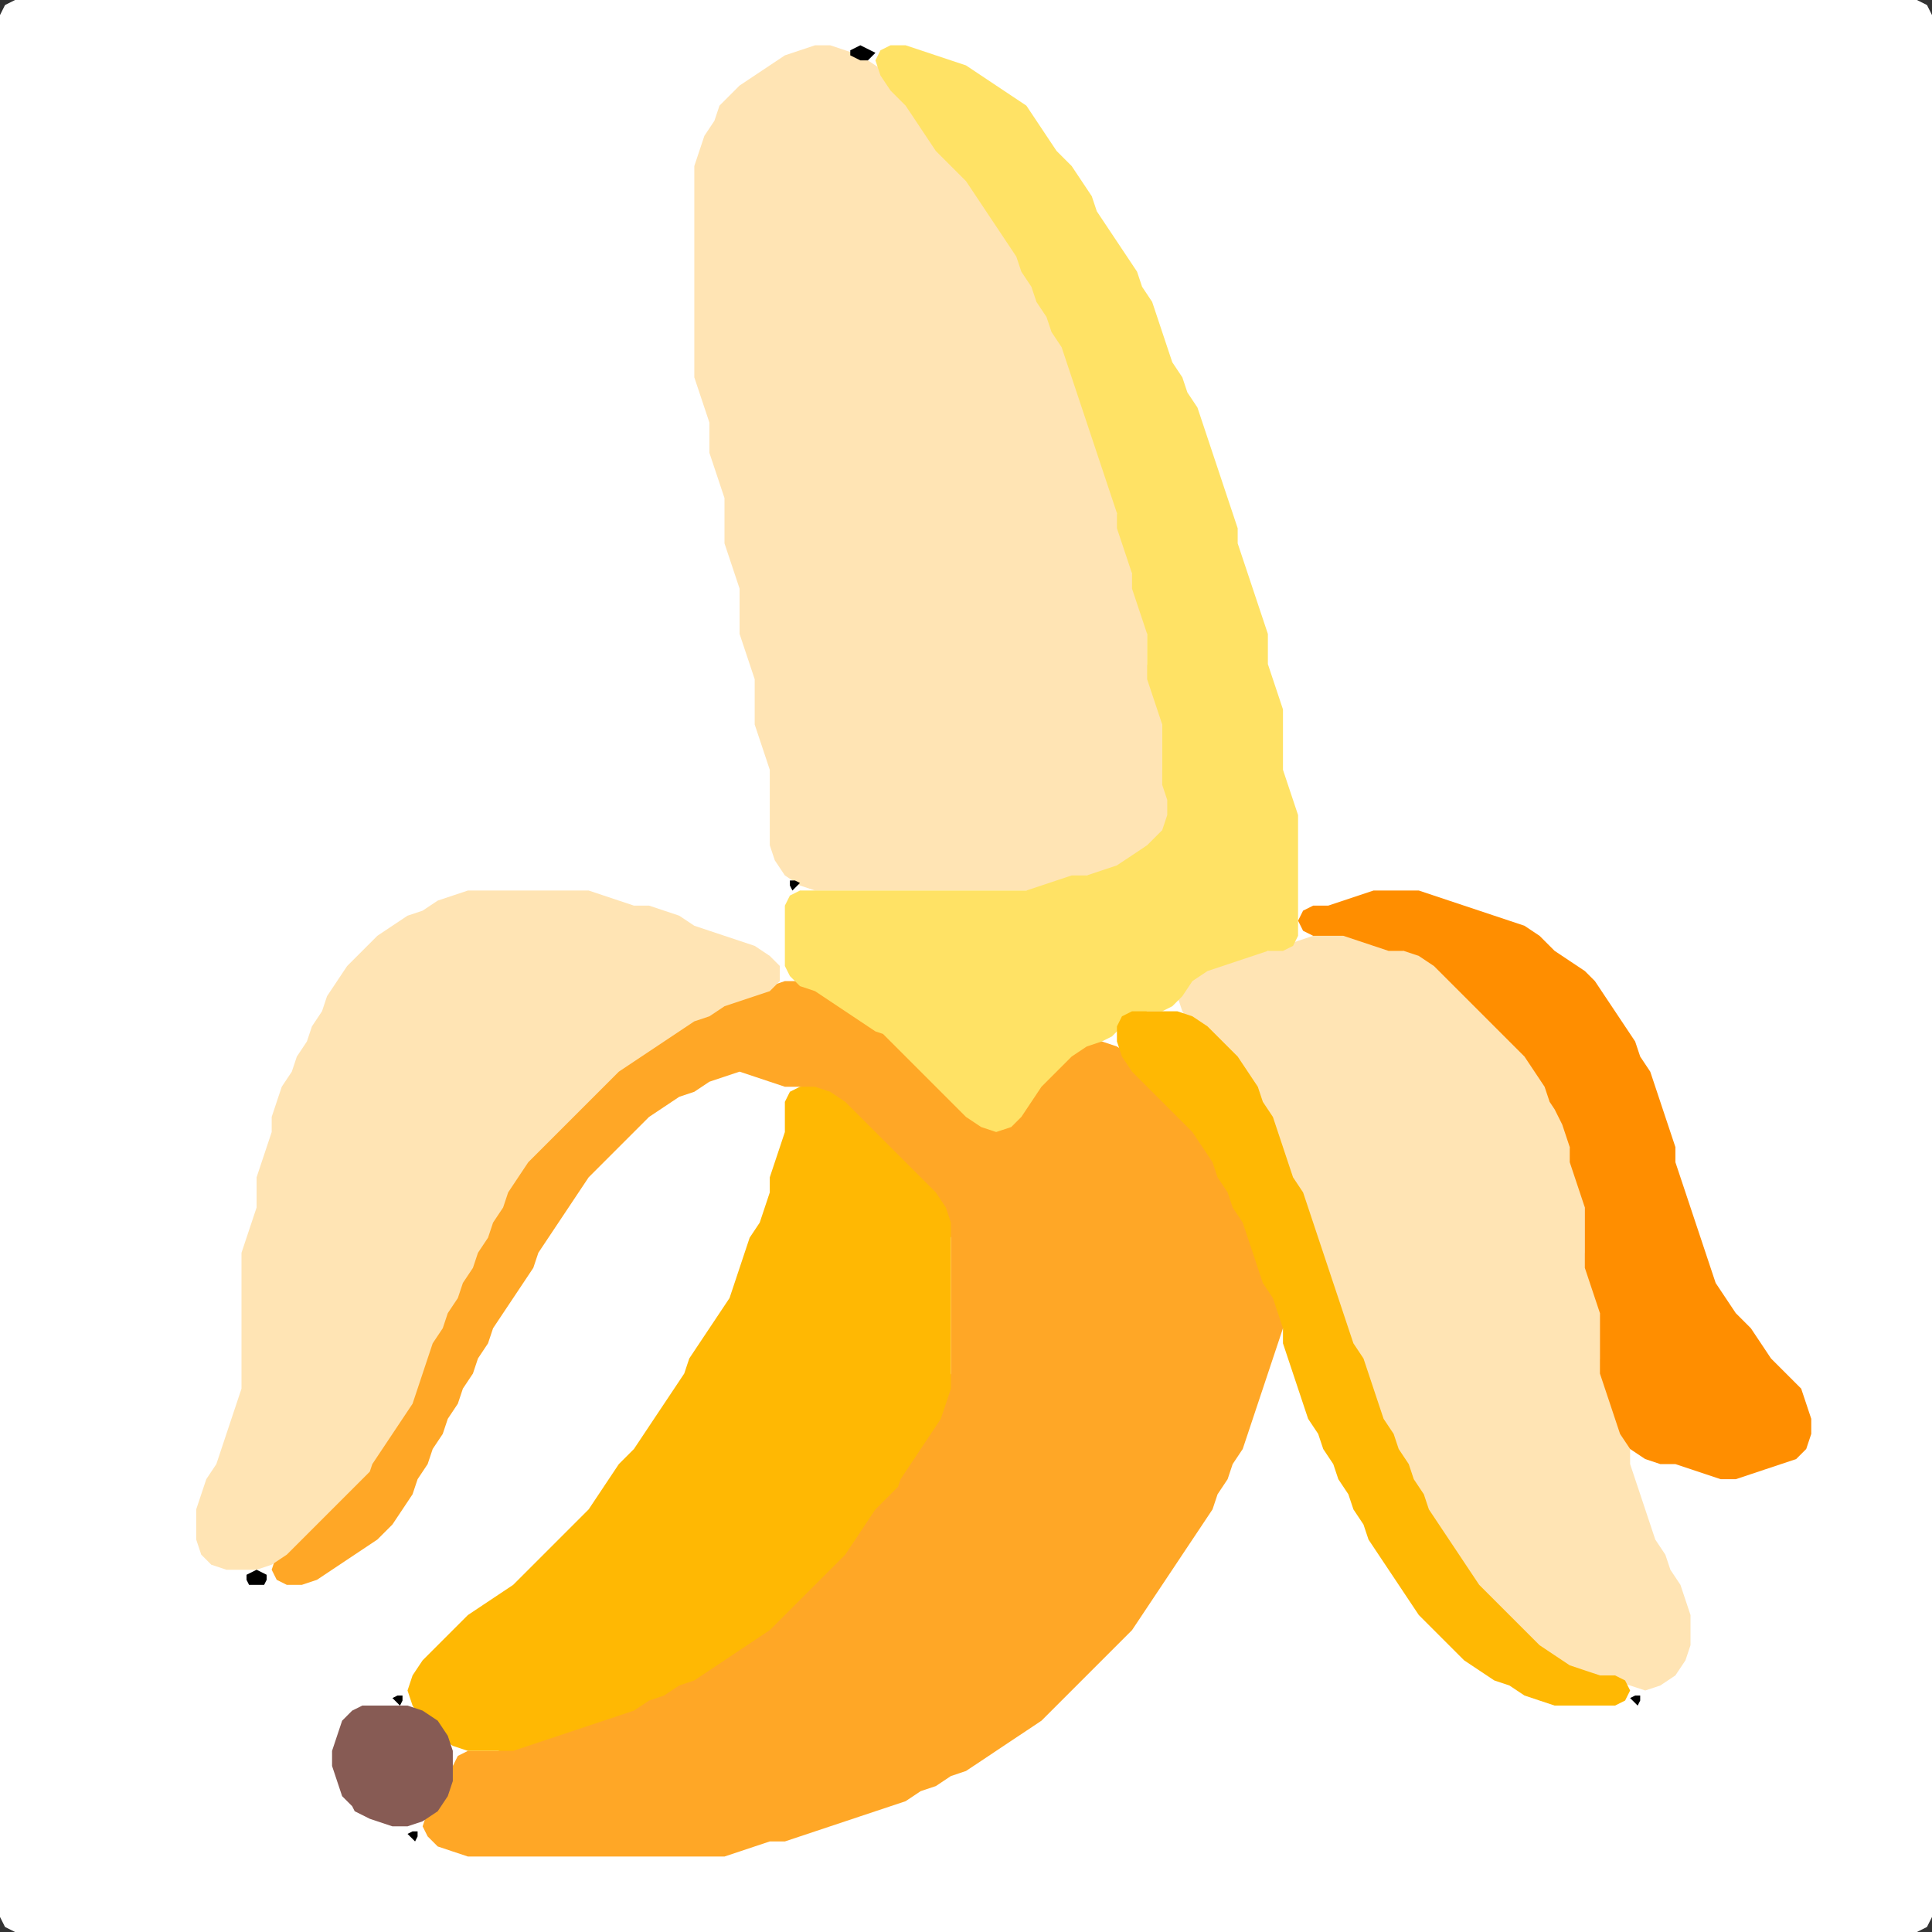 <?xml version="1.0" encoding="UTF-8" standalone="no"?>
<!DOCTYPE svg PUBLIC "-//W3C//DTD SVG 1.1//EN"
"http://www.w3.org/Graphics/SVG/1.1/DTD/svg11.dtd">
<svg width="128" height="128" xmlns="http://www.w3.org/2000/svg" version="1.1">
<rect width="100%" height="100%" fill="#333333" stroke="none"/>
<path d="M 26.5 128.0 L 27.0 128.0 L 28.0 128.0 L 29.0 128.0 L 30.0 128.0 L 31.0 128.0 L 32.0 128.0 L 33.0 128.0 L 34.0 128.0 L 35.0 128.0 L 36.0 128.0 L 37.0 128.0 L 38.0 128.0 L 39.0 128.0 L 40.0 128.0 L 41.0 128.0 L 42.0 128.0 L 43.0 128.0 L 44.0 128.0 L 45.0 128.0 L 46.0 128.0 L 47.0 128.0 L 48.0 128.0 L 49.0 128.0 L 50.0 128.0 L 51.0 128.0 L 52.0 128.0 L 53.0 128.0 L 54.0 128.0 L 55.0 128.0 L 56.0 128.0 L 57.0 128.0 L 58.0 128.0 L 59.0 128.0 L 60.0 128.0 L 61.0 128.0 L 62.0 128.0 L 63.0 128.0 L 64.0 128.0 L 65.0 128.0 L 66.0 128.0 L 67.0 128.0 L 68.0 128.0 L 69.0 128.0 L 70.0 128.0 L 71.0 128.0 L 72.0 128.0 L 73.0 128.0 L 74.0 128.0 L 75.0 128.0 L 76.0 128.0 L 77.0 128.0 L 78.0 128.0 L 79.0 128.0 L 80.0 128.0 L 81.0 128.0 L 82.0 128.0 L 83.0 128.0 L 84.0 128.0 L 85.0 128.0 L 86.0 128.0 L 87.0 128.0 L 88.0 128.0 L 89.0 128.0 L 90.0 128.0 L 91.0 128.0 L 92.0 128.0 L 93.0 128.0 L 94.0 128.0 L 95.0 128.0 L 96.0 128.0 L 97.0 128.0 L 98.0 128.0 L 99.0 128.0 L 100.0 128.0 L 101.0 128.0 L 102.0 128.0 L 103.0 128.0 L 104.0 128.0 L 105.0 128.0 L 106.0 128.0 L 107.0 128.0 L 108.0 128.0 L 109.0 128.0 L 110.0 128.0 L 111.0 128.0 L 112.0 128.0 L 113.0 128.0 L 114.0 128.0 L 115.0 128.0 L 116.0 128.0 L 117.0 128.0 L 118.0 128.0 L 119.0 128.0 L 120.0 128.0 L 121.0 128.0 L 122.0 128.0 L 123.0 128.0 L 124.0 128.0 L 125.0 128.0 L 126.0 128.0 L 127.0 128.0 L 127.667 127.667 L 128.0 127.0 L 128.0 126.0 L 128.0 125.0 L 128.0 124.0 L 128.0 123.0 L 128.0 122.0 L 128.0 121.0 L 128.0 120.0 L 128.0 119.0 L 128.0 118.0 L 128.0 117.0 L 128.0 116.0 L 128.0 115.0 L 128.0 114.0 L 128.0 113.0 L 128.0 112.0 L 128.0 111.0 L 128.0 110.0 L 128.0 109.0 L 128.0 108.0 L 128.0 107.0 L 128.0 106.0 L 128.0 105.0 L 128.0 104.0 L 128.0 103.0 L 128.0 102.0 L 128.0 101.0 L 128.0 100.0 L 128.0 99.0 L 128.0 98.0 L 128.0 97.0 L 128.0 96.0 L 128.0 95.0 L 128.0 94.0 L 128.0 93.0 L 128.0 92.0 L 128.0 91.0 L 128.0 90.0 L 128.0 89.0 L 128.0 88.0 L 128.0 87.0 L 128.0 86.0 L 128.0 85.0 L 128.0 84.0 L 128.0 83.0 L 128.0 82.0 L 128.0 81.0 L 128.0 80.0 L 128.0 79.0 L 128.0 78.0 L 128.0 77.0 L 128.0 76.0 L 128.0 75.0 L 128.0 74.0 L 128.0 73.0 L 128.0 72.0 L 128.0 71.0 L 128.0 70.0 L 128.0 69.0 L 128.0 68.0 L 128.0 67.0 L 128.0 66.0 L 128.0 65.0 L 128.0 64.0 L 128.0 63.0 L 128.0 62.0 L 128.0 61.0 L 128.0 60.0 L 128.0 59.0 L 128.0 58.0 L 128.0 57.0 L 128.0 56.0 L 128.0 55.0 L 128.0 54.0 L 128.0 53.0 L 128.0 52.0 L 128.0 51.0 L 128.0 50.0 L 128.0 49.0 L 128.0 48.0 L 128.0 47.0 L 128.0 46.0 L 128.0 45.0 L 128.0 44.0 L 128.0 43.0 L 128.0 42.0 L 128.0 41.0 L 128.0 40.0 L 128.0 39.0 L 128.0 38.0 L 128.0 37.0 L 128.0 36.0 L 128.0 35.0 L 128.0 34.0 L 128.0 33.0 L 128.0 32.0 L 128.0 31.0 L 128.0 30.0 L 128.0 29.0 L 128.0 28.0 L 128.0 27.0 L 128.0 26.0 L 128.0 25.0 L 128.0 24.0 L 128.0 23.0 L 128.0 22.0 L 128.0 21.0 L 128.0 20.0 L 128.0 19.0 L 128.0 18.0 L 128.0 17.0 L 128.0 16.0 L 128.0 15.0 L 128.0 14.0 L 128.0 13.0 L 128.0 12.0 L 128.0 11.0 L 128.0 10.0 L 128.0 9.0 L 128.0 8.0 L 128.0 7.0 L 128.0 6.0 L 128.0 5.0 L 128.0 4.0 L 128.0 3.0 L 128.0 2.0 L 128.0 1.0 L 127.667 0.333 L 127.0 0.0 L 126.0 0.0 L 125.0 0.0 L 124.0 0.0 L 123.0 0.0 L 122.0 0.0 L 121.0 0.0 L 120.0 0.0 L 119.0 0.0 L 118.0 0.0 L 117.0 0.0 L 116.0 0.0 L 115.0 0.0 L 114.0 0.0 L 113.0 0.0 L 112.0 0.0 L 111.0 0.0 L 110.0 0.0 L 109.0 0.0 L 108.0 0.0 L 107.0 0.0 L 106.0 0.0 L 105.0 0.0 L 104.0 0.0 L 103.0 0.0 L 102.0 0.0 L 101.0 0.0 L 100.0 0.0 L 99.0 0.0 L 98.0 0.0 L 97.0 0.0 L 96.0 0.0 L 95.0 0.0 L 94.0 0.0 L 93.0 0.0 L 92.0 0.0 L 91.0 0.0 L 90.0 0.0 L 89.0 0.0 L 88.0 0.0 L 87.0 0.0 L 86.0 0.0 L 85.0 0.0 L 84.0 0.0 L 83.0 0.0 L 82.0 0.0 L 81.0 0.0 L 80.0 0.0 L 79.0 0.0 L 78.0 0.0 L 77.0 0.0 L 76.0 0.0 L 75.0 0.0 L 74.0 0.0 L 73.0 0.0 L 72.0 0.0 L 71.0 0.0 L 70.0 0.0 L 69.0 0.0 L 68.0 0.0 L 67.0 0.0 L 66.0 0.0 L 65.0 0.0 L 64.0 0.0 L 63.0 0.0 L 62.0 0.0 L 61.0 0.0 L 60.0 0.0 L 59.0 0.0 L 58.0 0.0 L 57.0 0.0 L 56.0 0.0 L 55.0 0.0 L 54.0 0.0 L 53.0 0.0 L 52.0 0.0 L 51.0 0.0 L 50.0 0.0 L 49.0 0.0 L 48.0 0.0 L 47.0 0.0 L 46.0 0.0 L 45.0 0.0 L 44.0 0.0 L 43.0 0.0 L 42.0 0.0 L 41.0 0.0 L 40.0 0.0 L 39.0 0.0 L 38.0 0.0 L 37.0 0.0 L 36.0 0.0 L 35.0 0.0 L 34.0 0.0 L 33.0 0.0 L 32.0 0.0 L 31.0 0.0 L 30.0 0.0 L 29.0 0.0 L 28.0 0.0 L 27.0 0.0 L 26.0 0.0 L 25.0 0.0 L 24.0 0.0 L 23.0 0.0 L 22.0 0.0 L 21.0 0.0 L 20.0 0.0 L 19.0 0.0 L 18.0 0.0 L 17.0 0.0 L 16.0 0.0 L 15.0 0.0 L 14.0 0.0 L 13.0 0.0 L 12.0 0.0 L 11.0 0.0 L 10.0 0.0 L 9.0 0.0 L 8.0 0.0 L 7.0 0.0 L 6.0 0.0 L 5.0 0.0 L 4.0 0.0 L 3.0 0.0 L 2.0 0.0 L 1.0 0.0 L 0.333 0.333 L 0.0 1.0 L 0.0 2.0 L 0.0 3.0 L 0.0 4.0 L 0.0 5.0 L 0.0 6.0 L 0.0 7.0 L 0.0 8.0 L 0.0 9.0 L 0.0 10.0 L 0.0 11.0 L 0.0 12.0 L 0.0 13.0 L 0.0 14.0 L 0.0 15.0 L 0.0 16.0 L 0.0 17.0 L 0.0 18.0 L 0.0 19.0 L 0.0 20.0 L 0.0 21.0 L 0.0 22.0 L 0.0 23.0 L 0.0 24.0 L 0.0 25.0 L 0.0 26.0 L 0.0 27.0 L 0.0 28.0 L 0.0 29.0 L 0.0 30.0 L 0.0 31.0 L 0.0 32.0 L 0.0 33.0 L 0.0 34.0 L 0.0 35.0 L 0.0 36.0 L 0.0 37.0 L 0.0 38.0 L 0.0 39.0 L 0.0 40.0 L 0.0 41.0 L 0.0 42.0 L 0.0 43.0 L 0.0 44.0 L 0.0 45.0 L 0.0 46.0 L 0.0 47.0 L 0.0 48.0 L 0.0 49.0 L 0.0 50.0 L 0.0 51.0 L 0.0 52.0 L 0.0 53.0 L 0.0 54.0 L 0.0 55.0 L 0.0 56.0 L 0.0 57.0 L 0.0 58.0 L 0.0 59.0 L 0.0 60.0 L 0.0 61.0 L 0.0 62.0 L 0.0 63.0 L 0.0 64.0 L 0.0 65.0 L 0.0 66.0 L 0.0 67.0 L 0.0 68.0 L 0.0 69.0 L 0.0 70.0 L 0.0 71.0 L 0.0 72.0 L 0.0 73.0 L 0.0 74.0 L 0.0 75.0 L 0.0 76.0 L 0.0 77.0 L 0.0 78.0 L 0.0 79.0 L 0.0 80.0 L 0.0 81.0 L 0.0 82.0 L 0.0 83.0 L 0.0 84.0 L 0.0 85.0 L 0.0 86.0 L 0.0 87.0 L 0.0 88.0 L 0.0 89.0 L 0.0 90.0 L 0.0 91.0 L 0.0 92.0 L 0.0 93.0 L 0.0 94.0 L 0.0 95.0 L 0.0 96.0 L 0.0 97.0 L 0.0 98.0 L 0.0 99.0 L 0.0 100.0 L 0.0 101.0 L 0.0 102.0 L 0.0 103.0 L 0.0 104.0 L 0.0 105.0 L 0.0 106.0 L 0.0 107.0 L 0.0 108.0 L 0.0 109.0 L 0.0 110.0 L 0.0 111.0 L 0.0 112.0 L 0.0 113.0 L 0.0 114.0 L 0.0 115.0 L 0.0 116.0 L 0.0 117.0 L 0.0 118.0 L 0.0 119.0 L 0.0 120.0 L 0.0 121.0 L 0.0 122.0 L 0.0 123.0 L 0.0 124.0 L 0.0 125.0 L 0.0 126.0 L 0.0 127.0 L 0.333 127.667 L 1.0 128.0 L 2.0 128.0 L 3.0 128.0 L 4.0 128.0 L 5.0 128.0 L 6.0 128.0 L 7.0 128.0 L 8.0 128.0 L 9.0 128.0 L 10.0 128.0 L 11.0 128.0 L 12.0 128.0 L 13.0 128.0 L 14.0 128.0 L 15.0 128.0 L 16.0 128.0 L 17.0 128.0 L 18.0 128.0 L 19.0 128.0 L 20.0 128.0 L 21.0 128.0 L 22.0 128.0 L 23.0 128.0 L 24.0 128.0 L 25.0 128.0 L 25.5 128.0 Z" stroke="none" fill="rgb(255,255,255)" />
<path d="M 72.5 110.5 L 73.0 110.0 L 74.0 109.0 L 75.0 108.0 L 75.667 107.0 L 76.333 106.0 L 77.0 105.0 L 77.667 104.0 L 78.333 103.0 L 79.0 102.0 L 79.667 101.0 L 80.333 100.0 L 80.667 99.0 L 81.333 98.0 L 81.667 97.0 L 82.333 96.0 L 82.667 95.0 L 83.0 94.0 L 83.333 93.0 L 83.667 92.0 L 84.0 91.0 L 84.333 90.0 L 84.667 89.0 L 85.0 88.0 L 85.0 87.0 L 84.667 86.0 L 84.333 85.0 L 83.667 84.0 L 83.333 83.0 L 83.0 82.0 L 82.667 81.0 L 82.333 80.0 L 81.667 79.0 L 81.333 78.0 L 80.667 77.0 L 80.333 76.0 L 79.667 75.0 L 79.0 74.0 L 78.0 73.0 L 77.0 72.0 L 76.0 71.0 L 75.0 70.0 L 74.0 69.333 L 73.0 69.0 L 72.0 69.0 L 71.0 69.333 L 70.0 70.0 L 69.0 71.0 L 68.333 72.0 L 67.667 73.0 L 67.0 74.0 L 66.0 74.333 L 65.0 74.0 L 64.0 73.0 L 63.0 72.0 L 62.0 71.0 L 61.0 70.0 L 60.0 69.0 L 59.0 68.333 L 58.0 67.667 L 57.0 67.0 L 56.0 66.333 L 55.0 65.667 L 54.0 65.333 L 53.0 65.0 L 52.0 65.0 L 51.0 65.333 L 50.0 65.667 L 49.0 66.0 L 48.0 66.333 L 47.0 66.667 L 46.0 67.333 L 45.0 67.667 L 44.0 68.333 L 43.0 69.0 L 42.0 69.667 L 41.0 70.333 L 40.0 71.0 L 39.0 72.0 L 38.0 73.0 L 37.0 74.0 L 36.0 75.0 L 35.0 76.0 L 34.333 77.0 L 33.667 78.0 L 33.333 79.0 L 32.667 80.0 L 32.333 81.0 L 31.667 82.0 L 31.333 83.0 L 30.667 84.0 L 30.333 85.0 L 29.667 86.0 L 29.333 87.0 L 28.667 88.0 L 28.333 89.0 L 28.0 90.0 L 27.667 91.0 L 27.333 92.0 L 26.667 93.0 L 26.0 94.0 L 25.333 95.0 L 24.667 96.0 L 24.0 97.0 L 23.0 98.0 L 22.0 99.0 L 21.0 100.0 L 20.0 101.0 L 19.0 102.0 L 18.333 103.0 L 18.0 104.0 L 18.333 104.667 L 19.0 105.0 L 20.0 105.0 L 21.0 104.667 L 22.0 104.0 L 23.0 103.333 L 24.0 102.667 L 25.0 102.0 L 26.0 101.0 L 26.667 100.0 L 27.333 99.0 L 27.667 98.0 L 28.333 97.0 L 28.667 96.0 L 29.333 95.0 L 29.667 94.0 L 30.333 93.0 L 30.667 92.0 L 31.333 91.0 L 31.667 90.0 L 32.333 89.0 L 32.667 88.0 L 33.333 87.0 L 34.0 86.0 L 34.667 85.0 L 35.333 84.0 L 35.667 83.0 L 36.333 82.0 L 37.0 81.0 L 37.667 80.0 L 38.333 79.0 L 39.0 78.0 L 40.0 77.0 L 41.0 76.0 L 42.0 75.0 L 43.0 74.0 L 44.0 73.333 L 45.0 72.667 L 46.0 72.333 L 47.0 71.667 L 48.0 71.333 L 49.0 71.0 L 50.0 71.333 L 51.0 71.667 L 52.0 72.0 L 53.0 72.0 L 54.0 72.333 L 55.0 73.0 L 56.0 74.0 L 57.0 75.0 L 58.0 76.0 L 59.0 77.0 L 60.0 78.0 L 61.0 79.0 L 62.0 80.0 L 62.667 81.0 L 63.0 82.0 L 63.0 83.0 L 63.0 84.0 L 63.0 85.0 L 63.0 86.0 L 63.0 87.0 L 63.0 88.0 L 63.0 89.0 L 63.0 90.0 L 63.0 91.0 L 62.667 92.0 L 62.333 93.0 L 61.667 94.0 L 61.0 95.0 L 60.333 96.0 L 59.667 97.0 L 59.0 98.0 L 58.0 99.0 L 57.333 100.0 L 56.667 101.0 L 56.0 102.0 L 55.0 103.0 L 54.0 104.0 L 53.0 105.0 L 52.0 106.0 L 51.0 107.0 L 50.0 108.0 L 49.0 108.667 L 48.0 109.333 L 47.0 110.0 L 46.0 110.667 L 45.0 111.333 L 44.0 111.667 L 43.0 112.333 L 42.0 112.667 L 41.0 113.333 L 40.0 113.667 L 39.0 114.0 L 38.0 114.333 L 37.0 114.667 L 36.0 115.0 L 35.0 115.333 L 34.0 115.667 L 33.0 116.0 L 32.0 116.0 L 31.0 116.0 L 30.333 116.333 L 30.0 117.0 L 29.667 118.0 L 29.0 119.0 L 28.333 120.0 L 28.0 121.0 L 28.333 121.667 L 29.0 122.333 L 30.0 122.667 L 31.0 123.0 L 32.0 123.0 L 33.0 123.0 L 34.0 123.0 L 35.0 123.0 L 36.0 123.0 L 37.0 123.0 L 38.0 123.0 L 39.0 123.0 L 40.0 123.0 L 41.0 123.0 L 42.0 123.0 L 43.0 123.0 L 44.0 123.0 L 45.0 123.0 L 46.0 123.0 L 47.0 123.0 L 48.0 123.0 L 49.0 122.667 L 50.0 122.333 L 51.0 122.0 L 52.0 122.0 L 53.0 121.667 L 54.0 121.333 L 55.0 121.0 L 56.0 120.667 L 57.0 120.333 L 58.0 120.0 L 59.0 119.667 L 60.0 119.333 L 61.0 118.667 L 62.0 118.333 L 63.0 117.667 L 64.0 117.333 L 65.0 116.667 L 66.0 116.0 L 67.0 115.333 L 68.0 114.667 L 69.0 114.0 L 70.0 113.0 L 71.0 112.0 L 71.5 111.5 Z" stroke="none" fill="rgb(255,167,38)" />
<path d="M 55.5 59.0 L 56.0 59.0 L 57.0 59.0 L 58.0 59.0 L 59.0 59.0 L 60.0 59.0 L 61.0 59.0 L 62.0 59.0 L 63.0 59.0 L 64.0 59.0 L 65.0 59.0 L 66.0 59.0 L 67.0 59.0 L 68.0 59.0 L 69.0 59.0 L 70.0 58.667 L 71.0 58.333 L 72.0 58.0 L 73.0 58.0 L 74.0 57.667 L 75.0 57.333 L 76.0 56.667 L 77.0 56.0 L 77.667 55.0 L 78.0 54.0 L 77.667 53.0 L 77.333 52.0 L 77.0 51.0 L 77.0 50.0 L 77.0 49.0 L 77.0 48.0 L 77.0 47.0 L 76.667 46.0 L 76.333 45.0 L 76.0 44.0 L 76.0 43.0 L 76.0 42.0 L 76.0 41.0 L 75.667 40.0 L 75.333 39.0 L 75.0 38.0 L 75.0 37.0 L 74.667 36.0 L 74.333 35.0 L 74.0 34.0 L 74.0 33.0 L 73.667 32.0 L 73.333 31.0 L 73.0 30.0 L 72.667 29.0 L 72.333 28.0 L 72.0 27.0 L 71.667 26.0 L 71.333 25.0 L 71.0 24.0 L 70.667 23.0 L 70.333 22.0 L 69.667 21.0 L 69.333 20.0 L 68.667 19.0 L 68.333 18.0 L 67.667 17.0 L 67.333 16.0 L 66.667 15.0 L 66.0 14.0 L 65.333 13.0 L 64.667 12.0 L 64.0 11.0 L 63.0 10.0 L 62.0 9.0 L 61.333 8.0 L 60.667 7.0 L 60.0 6.0 L 59.0 5.0 L 58.0 4.333 L 57.0 3.667 L 56.0 3.333 L 55.0 3.0 L 54.0 3.0 L 53.0 3.333 L 52.0 3.667 L 51.0 4.333 L 50.0 5.0 L 49.0 5.667 L 48.333 6.333 L 47.667 7.0 L 47.333 8.0 L 46.667 9.0 L 46.333 10.0 L 46.0 11.0 L 46.0 12.0 L 46.0 13.0 L 46.0 14.0 L 46.0 15.0 L 46.0 16.0 L 46.0 17.0 L 46.0 18.0 L 46.0 19.0 L 46.0 20.0 L 46.0 21.0 L 46.0 22.0 L 46.0 23.0 L 46.0 24.0 L 46.0 25.0 L 46.333 26.0 L 46.667 27.0 L 47.0 28.0 L 47.0 29.0 L 47.0 30.0 L 47.333 31.0 L 47.667 32.0 L 48.0 33.0 L 48.0 34.0 L 48.0 35.0 L 48.0 36.0 L 48.333 37.0 L 48.667 38.0 L 49.0 39.0 L 49.0 40.0 L 49.0 41.0 L 49.0 42.0 L 49.333 43.0 L 49.667 44.0 L 50.0 45.0 L 50.0 46.0 L 50.0 47.0 L 50.0 48.0 L 50.333 49.0 L 50.667 50.0 L 51.0 51.0 L 51.0 52.0 L 51.0 53.0 L 51.0 54.0 L 51.0 55.0 L 51.0 56.0 L 51.333 57.0 L 52.0 58.0 L 53.0 58.667 L 54.0 59.0 L 54.5 59.0 Z" stroke="none" fill="rgb(255,228,180)" />
<path d="M 95.5 102.5 L 96.0 103.0 L 96.667 104.0 L 97.333 105.0 L 98.0 106.0 L 99.0 107.0 L 100.0 108.0 L 101.0 109.0 L 102.0 109.667 L 103.0 110.333 L 104.0 110.667 L 105.0 111.0 L 106.0 111.0 L 107.0 111.333 L 108.0 111.667 L 109.0 112.0 L 110.0 111.667 L 111.0 111.0 L 111.667 110.0 L 112.0 109.0 L 112.0 108.0 L 112.0 107.0 L 111.667 106.0 L 111.333 105.0 L 110.667 104.0 L 110.333 103.0 L 109.667 102.0 L 109.333 101.0 L 109.0 100.0 L 108.667 99.0 L 108.333 98.0 L 108.0 97.0 L 108.0 96.0 L 107.667 95.0 L 107.333 94.0 L 107.0 93.0 L 106.667 92.0 L 106.333 91.0 L 106.0 90.0 L 106.0 89.0 L 106.0 88.0 L 106.0 87.0 L 106.0 86.0 L 105.667 85.0 L 105.333 84.0 L 105.0 83.0 L 105.0 82.0 L 105.0 81.0 L 105.0 80.0 L 105.0 79.0 L 104.667 78.0 L 104.333 77.0 L 104.0 76.0 L 104.0 75.0 L 103.667 74.0 L 103.333 73.0 L 102.667 72.0 L 102.333 71.0 L 101.667 70.0 L 101.0 69.0 L 100.0 68.0 L 99.0 67.0 L 98.0 66.0 L 97.0 65.0 L 96.0 64.0 L 95.0 63.333 L 94.0 63.0 L 93.0 63.0 L 92.0 62.667 L 91.0 62.333 L 90.0 62.0 L 89.0 62.0 L 88.0 62.0 L 87.0 62.0 L 86.0 62.333 L 85.0 62.667 L 84.0 63.0 L 83.0 63.0 L 82.0 63.333 L 81.0 63.667 L 80.0 64.0 L 79.0 64.333 L 78.333 65.0 L 78.0 66.0 L 78.333 67.0 L 79.0 68.0 L 80.0 69.0 L 81.0 70.0 L 82.0 71.0 L 82.667 72.0 L 83.333 73.0 L 83.667 74.0 L 84.333 75.0 L 84.667 76.0 L 85.0 77.0 L 85.333 78.0 L 85.667 79.0 L 86.333 80.0 L 86.667 81.0 L 87.0 82.0 L 87.333 83.0 L 87.667 84.0 L 88.0 85.0 L 88.333 86.0 L 88.667 87.0 L 89.0 88.0 L 89.333 89.0 L 89.667 90.0 L 90.333 91.0 L 90.667 92.0 L 91.0 93.0 L 91.333 94.0 L 91.667 95.0 L 92.333 96.0 L 92.667 97.0 L 93.333 98.0 L 93.667 99.0 L 94.333 100.0 L 94.667 101.0 L 95.0 101.5 Z" stroke="none" fill="rgb(255,228,180)" />
<path d="M 59.5 69.5 L 60.0 70.0 L 61.0 71.0 L 62.0 72.0 L 63.0 73.0 L 64.0 74.0 L 65.0 74.667 L 66.0 75.0 L 67.0 74.667 L 67.667 74.0 L 68.333 73.0 L 69.0 72.0 L 70.0 71.0 L 71.0 70.0 L 72.0 69.333 L 73.0 69.0 L 73.667 68.667 L 74.333 68.0 L 75.0 67.333 L 76.0 67.0 L 77.0 67.0 L 77.667 66.667 L 78.333 66.0 L 79.0 65.0 L 80.0 64.333 L 81.0 64.0 L 82.0 63.667 L 83.0 63.333 L 84.0 63.0 L 85.0 63.0 L 85.667 62.667 L 86.0 62.0 L 86.0 61.0 L 86.0 60.0 L 86.0 59.0 L 86.0 58.0 L 86.0 57.0 L 86.0 56.0 L 86.0 55.0 L 86.0 54.0 L 85.667 53.0 L 85.333 52.0 L 85.0 51.0 L 85.0 50.0 L 85.0 49.0 L 85.0 48.0 L 85.0 47.0 L 84.667 46.0 L 84.333 45.0 L 84.0 44.0 L 84.0 43.0 L 84.0 42.0 L 83.667 41.0 L 83.333 40.0 L 83.0 39.0 L 82.667 38.0 L 82.333 37.0 L 82.0 36.0 L 82.0 35.0 L 81.667 34.0 L 81.333 33.0 L 81.0 32.0 L 80.667 31.0 L 80.333 30.0 L 80.0 29.0 L 79.667 28.0 L 79.333 27.0 L 78.667 26.0 L 78.333 25.0 L 77.667 24.0 L 77.333 23.0 L 77.0 22.0 L 76.667 21.0 L 76.333 20.0 L 75.667 19.0 L 75.333 18.0 L 74.667 17.0 L 74.0 16.0 L 73.333 15.0 L 72.667 14.0 L 72.333 13.0 L 71.667 12.0 L 71.0 11.0 L 70.0 10.0 L 69.333 9.0 L 68.667 8.0 L 68.0 7.0 L 67.0 6.333 L 66.0 5.667 L 65.0 5.0 L 64.0 4.333 L 63.0 4.0 L 62.0 3.667 L 61.0 3.333 L 60.0 3.0 L 59.0 3.0 L 58.333 3.333 L 58.0 4.0 L 58.333 5.0 L 59.0 6.0 L 60.0 7.0 L 60.667 8.0 L 61.333 9.0 L 62.0 10.0 L 63.0 11.0 L 64.0 12.0 L 64.667 13.0 L 65.333 14.0 L 66.0 15.0 L 66.667 16.0 L 67.333 17.0 L 67.667 18.0 L 68.333 19.0 L 68.667 20.0 L 69.333 21.0 L 69.667 22.0 L 70.333 23.0 L 70.667 24.0 L 71.0 25.0 L 71.333 26.0 L 71.667 27.0 L 72.0 28.0 L 72.333 29.0 L 72.667 30.0 L 73.0 31.0 L 73.333 32.0 L 73.667 33.0 L 74.0 34.0 L 74.0 35.0 L 74.333 36.0 L 74.667 37.0 L 75.0 38.0 L 75.0 39.0 L 75.333 40.0 L 75.667 41.0 L 76.0 42.0 L 76.0 43.0 L 76.0 44.0 L 76.0 45.0 L 76.333 46.0 L 76.667 47.0 L 77.0 48.0 L 77.0 49.0 L 77.0 50.0 L 77.0 51.0 L 77.0 52.0 L 77.333 53.0 L 77.333 54.0 L 77.0 55.0 L 76.0 56.0 L 75.0 56.667 L 74.0 57.333 L 73.0 57.667 L 72.0 58.0 L 71.0 58.0 L 70.0 58.333 L 69.0 58.667 L 68.0 59.0 L 67.0 59.0 L 66.0 59.0 L 65.0 59.0 L 64.0 59.0 L 63.0 59.0 L 62.0 59.0 L 61.0 59.0 L 60.0 59.0 L 59.0 59.0 L 58.0 59.0 L 57.0 59.0 L 56.0 59.0 L 55.0 59.0 L 54.0 59.0 L 53.0 59.0 L 52.333 59.333 L 52.0 60.0 L 52.0 61.0 L 52.0 62.0 L 52.0 63.0 L 52.0 64.0 L 52.333 64.667 L 53.0 65.333 L 54.0 65.667 L 55.0 66.333 L 56.0 67.0 L 57.0 67.667 L 58.0 68.333 L 58.5 68.5 Z" stroke="none" fill="rgb(255,226,101)" />
<path d="M 24.5 97.5 L 24.667 97.0 L 25.333 96.0 L 26.0 95.0 L 26.667 94.0 L 27.333 93.0 L 27.667 92.0 L 28.0 91.0 L 28.333 90.0 L 28.667 89.0 L 29.333 88.0 L 29.667 87.0 L 30.333 86.0 L 30.667 85.0 L 31.333 84.0 L 31.667 83.0 L 32.333 82.0 L 32.667 81.0 L 33.333 80.0 L 33.667 79.0 L 34.333 78.0 L 35.0 77.0 L 36.0 76.0 L 37.0 75.0 L 38.0 74.0 L 39.0 73.0 L 40.0 72.0 L 41.0 71.0 L 42.0 70.333 L 43.0 69.667 L 44.0 69.0 L 45.0 68.333 L 46.0 67.667 L 47.0 67.333 L 48.0 66.667 L 49.0 66.333 L 50.0 66.0 L 51.0 65.667 L 51.667 65.0 L 51.667 64.0 L 51.0 63.333 L 50.0 62.667 L 49.0 62.333 L 48.0 62.0 L 47.0 61.667 L 46.0 61.333 L 45.0 60.667 L 44.0 60.333 L 43.0 60.0 L 42.0 60.0 L 41.0 59.667 L 40.0 59.333 L 39.0 59.0 L 38.0 59.0 L 37.0 59.0 L 36.0 59.0 L 35.0 59.0 L 34.0 59.0 L 33.0 59.0 L 32.0 59.0 L 31.0 59.0 L 30.0 59.333 L 29.0 59.667 L 28.0 60.333 L 27.0 60.667 L 26.0 61.333 L 25.0 62.0 L 24.0 63.0 L 23.0 64.0 L 22.333 65.0 L 21.667 66.0 L 21.333 67.0 L 20.667 68.0 L 20.333 69.0 L 19.667 70.0 L 19.333 71.0 L 18.667 72.0 L 18.333 73.0 L 18.0 74.0 L 18.0 75.0 L 17.667 76.0 L 17.333 77.0 L 17.0 78.0 L 17.0 79.0 L 17.0 80.0 L 16.667 81.0 L 16.333 82.0 L 16.0 83.0 L 16.0 84.0 L 16.0 85.0 L 16.0 86.0 L 16.0 87.0 L 16.0 88.0 L 16.0 89.0 L 16.0 90.0 L 16.0 91.0 L 16.0 92.0 L 15.667 93.0 L 15.333 94.0 L 15.0 95.0 L 14.667 96.0 L 14.333 97.0 L 13.667 98.0 L 13.333 99.0 L 13.0 100.0 L 13.0 101.0 L 13.0 102.0 L 13.333 103.0 L 14.0 103.667 L 15.0 104.0 L 16.0 104.0 L 17.0 104.0 L 18.0 103.667 L 19.0 103.0 L 20.0 102.0 L 21.0 101.0 L 22.0 100.0 L 23.0 99.0 L 23.5 98.5 Z" stroke="none" fill="rgb(255,228,180)" />
<path d="M 59.5 98.5 L 59.667 98.0 L 60.333 97.0 L 61.0 96.0 L 61.667 95.0 L 62.333 94.0 L 62.667 93.0 L 63.0 92.0 L 63.0 91.0 L 63.0 90.0 L 63.0 89.0 L 63.0 88.0 L 63.0 87.0 L 63.0 86.0 L 63.0 85.0 L 63.0 84.0 L 63.0 83.0 L 63.0 82.0 L 63.0 81.0 L 62.667 80.0 L 62.0 79.0 L 61.0 78.0 L 60.0 77.0 L 59.0 76.0 L 58.0 75.0 L 57.0 74.0 L 56.0 73.0 L 55.0 72.333 L 54.0 72.0 L 53.0 72.0 L 52.333 72.333 L 52.0 73.0 L 52.0 74.0 L 52.0 75.0 L 51.667 76.0 L 51.333 77.0 L 51.0 78.0 L 51.0 79.0 L 50.667 80.0 L 50.333 81.0 L 49.667 82.0 L 49.333 83.0 L 49.0 84.0 L 48.667 85.0 L 48.333 86.0 L 47.667 87.0 L 47.0 88.0 L 46.333 89.0 L 45.667 90.0 L 45.333 91.0 L 44.667 92.0 L 44.0 93.0 L 43.333 94.0 L 42.667 95.0 L 42.0 96.0 L 41.0 97.0 L 40.333 98.0 L 39.667 99.0 L 39.0 100.0 L 38.0 101.0 L 37.0 102.0 L 36.0 103.0 L 35.0 104.0 L 34.0 105.0 L 33.0 105.667 L 32.0 106.333 L 31.0 107.0 L 30.0 108.0 L 29.0 109.0 L 28.0 110.0 L 27.333 111.0 L 27.0 112.0 L 27.333 113.0 L 28.0 114.0 L 29.0 115.0 L 30.0 115.667 L 31.0 116.0 L 32.0 116.0 L 33.0 116.0 L 34.0 116.0 L 35.0 115.667 L 36.0 115.333 L 37.0 115.0 L 38.0 114.667 L 39.0 114.333 L 40.0 114.0 L 41.0 113.667 L 42.0 113.333 L 43.0 112.667 L 44.0 112.333 L 45.0 111.667 L 46.0 111.333 L 47.0 110.667 L 48.0 110.0 L 49.0 109.333 L 50.0 108.667 L 51.0 108.0 L 52.0 107.0 L 53.0 106.0 L 54.0 105.0 L 55.0 104.0 L 56.0 103.0 L 56.667 102.0 L 57.333 101.0 L 58.0 100.0 L 58.5 99.5 Z" stroke="none" fill="rgb(255,184,3)" />
<path d="M 103.5 74.5 L 103.667 75.0 L 104.0 76.0 L 104.0 77.0 L 104.333 78.0 L 104.667 79.0 L 105.0 80.0 L 105.0 81.0 L 105.0 82.0 L 105.0 83.0 L 105.0 84.0 L 105.333 85.0 L 105.667 86.0 L 106.0 87.0 L 106.0 88.0 L 106.0 89.0 L 106.0 90.0 L 106.0 91.0 L 106.333 92.0 L 106.667 93.0 L 107.0 94.0 L 107.333 95.0 L 108.0 96.0 L 109.0 96.667 L 110.0 97.0 L 111.0 97.0 L 112.0 97.333 L 113.0 97.667 L 114.0 98.0 L 115.0 98.0 L 116.0 97.667 L 117.0 97.333 L 118.0 97.0 L 119.0 96.667 L 119.667 96.0 L 120.0 95.0 L 120.0 94.0 L 119.667 93.0 L 119.333 92.0 L 118.667 91.333 L 118.0 90.667 L 117.333 90.0 L 116.667 89.0 L 116.0 88.0 L 115.0 87.0 L 114.333 86.0 L 113.667 85.0 L 113.333 84.0 L 113.0 83.0 L 112.667 82.0 L 112.333 81.0 L 112.0 80.0 L 111.667 79.0 L 111.333 78.0 L 111.0 77.0 L 111.0 76.0 L 110.667 75.0 L 110.333 74.0 L 110.0 73.0 L 109.667 72.0 L 109.333 71.0 L 108.667 70.0 L 108.333 69.0 L 107.667 68.0 L 107.0 67.0 L 106.333 66.0 L 105.667 65.0 L 105.0 64.333 L 104.0 63.667 L 103.0 63.0 L 102.0 62.0 L 101.0 61.333 L 100.0 61.0 L 99.0 60.667 L 98.0 60.333 L 97.0 60.0 L 96.0 59.667 L 95.0 59.333 L 94.0 59.0 L 93.0 59.0 L 92.0 59.0 L 91.0 59.0 L 90.0 59.333 L 89.0 59.667 L 88.0 60.0 L 87.0 60.0 L 86.333 60.333 L 86.0 61.0 L 86.333 61.667 L 87.0 62.0 L 88.0 62.0 L 89.0 62.0 L 90.0 62.333 L 91.0 62.667 L 92.0 63.0 L 93.0 63.0 L 94.0 63.333 L 95.0 64.0 L 96.0 65.0 L 97.0 66.0 L 98.0 67.0 L 99.0 68.0 L 100.0 69.0 L 101.0 70.0 L 101.667 71.0 L 102.333 72.0 L 102.667 73.0 L 103.0 73.5 Z" stroke="none" fill="rgb(255,142,0)" />
<path d="M 95.5 108.5 L 96.0 109.0 L 97.0 110.0 L 98.0 110.667 L 99.0 111.333 L 100.0 111.667 L 101.0 112.333 L 102.0 112.667 L 103.0 113.0 L 104.0 113.0 L 105.0 113.0 L 106.0 113.0 L 107.0 113.0 L 107.667 112.667 L 108.0 112.0 L 107.667 111.333 L 107.0 111.0 L 106.0 111.0 L 105.0 110.667 L 104.0 110.333 L 103.0 109.667 L 102.0 109.0 L 101.0 108.0 L 100.0 107.0 L 99.0 106.0 L 98.0 105.0 L 97.333 104.0 L 96.667 103.0 L 96.0 102.0 L 95.333 101.0 L 94.667 100.0 L 94.333 99.0 L 93.667 98.0 L 93.333 97.0 L 92.667 96.0 L 92.333 95.0 L 91.667 94.0 L 91.333 93.0 L 91.0 92.0 L 90.667 91.0 L 90.333 90.0 L 89.667 89.0 L 89.333 88.0 L 89.0 87.0 L 88.667 86.0 L 88.333 85.0 L 88.0 84.0 L 87.667 83.0 L 87.333 82.0 L 87.0 81.0 L 86.667 80.0 L 86.333 79.0 L 85.667 78.0 L 85.333 77.0 L 85.0 76.0 L 84.667 75.0 L 84.333 74.0 L 83.667 73.0 L 83.333 72.0 L 82.667 71.0 L 82.0 70.0 L 81.0 69.0 L 80.0 68.0 L 79.0 67.333 L 78.0 67.0 L 77.0 67.0 L 76.0 67.0 L 75.0 67.0 L 74.333 67.333 L 74.0 68.0 L 74.0 69.0 L 74.333 70.0 L 75.0 71.0 L 76.0 72.0 L 77.0 73.0 L 78.0 74.0 L 79.0 75.0 L 79.667 76.0 L 80.333 77.0 L 80.667 78.0 L 81.333 79.0 L 81.667 80.0 L 82.333 81.0 L 82.667 82.0 L 83.0 83.0 L 83.333 84.0 L 83.667 85.0 L 84.333 86.0 L 84.667 87.0 L 85.0 88.0 L 85.0 89.0 L 85.333 90.0 L 85.667 91.0 L 86.0 92.0 L 86.333 93.0 L 86.667 94.0 L 87.333 95.0 L 87.667 96.0 L 88.333 97.0 L 88.667 98.0 L 89.333 99.0 L 89.667 100.0 L 90.333 101.0 L 90.667 102.0 L 91.333 103.0 L 92.0 104.0 L 92.667 105.0 L 93.333 106.0 L 94.0 107.0 L 94.5 107.5 Z" stroke="none" fill="rgb(255,184,3)" />
<path d="M 24.5 120.5 L 25.0 120.667 L 26.0 121.0 L 27.0 121.0 L 28.0 120.667 L 29.0 120.0 L 29.667 119.0 L 30.0 118.0 L 30.0 117.0 L 30.0 116.0 L 29.667 115.0 L 29.0 114.0 L 28.0 113.333 L 27.0 113.0 L 26.0 113.0 L 25.0 113.0 L 24.0 113.0 L 23.333 113.333 L 22.667 114.0 L 22.333 115.0 L 22.0 116.0 L 22.0 117.0 L 22.333 118.0 L 22.667 119.0 L 23.333 119.667 L 23.5 120.0 Z" stroke="none" fill="rgb(135,91,84)" />
<path d="M 58.0 3.5 L 57.667 3.333 L 57.0 3.0 L 56.333 3.333 L 56.333 3.667 L 57.0 4.0 L 57.5 4.0 Z" stroke="none" fill="rgb(0,0,0)" />
<path d="M 17.5 105.0 L 17.667 104.667 L 17.667 104.333 L 17.0 104.0 L 16.333 104.333 L 16.333 104.667 L 16.5 105.0 Z" stroke="none" fill="rgb(0,0,0)" />
<path d="M 53.0 58.5 L 52.667 58.333 L 52.333 58.333 L 52.333 58.667 L 52.5 59.0 Z" stroke="none" fill="rgb(0,0,0)" />
<path d="M 26.5 113.0 L 26.667 112.667 L 26.667 112.333 L 26.333 112.333 L 26.0 112.5 Z" stroke="none" fill="rgb(0,0,0)" />
<path d="M 108.5 113.0 L 108.667 112.667 L 108.667 112.333 L 108.333 112.333 L 108.0 112.5 Z" stroke="none" fill="rgb(0,0,0)" />
<path d="M 27.5 122.0 L 27.667 121.667 L 27.667 121.333 L 27.333 121.333 L 27.0 121.5 Z" stroke="none" fill="rgb(0,0,0)" />
</svg>
